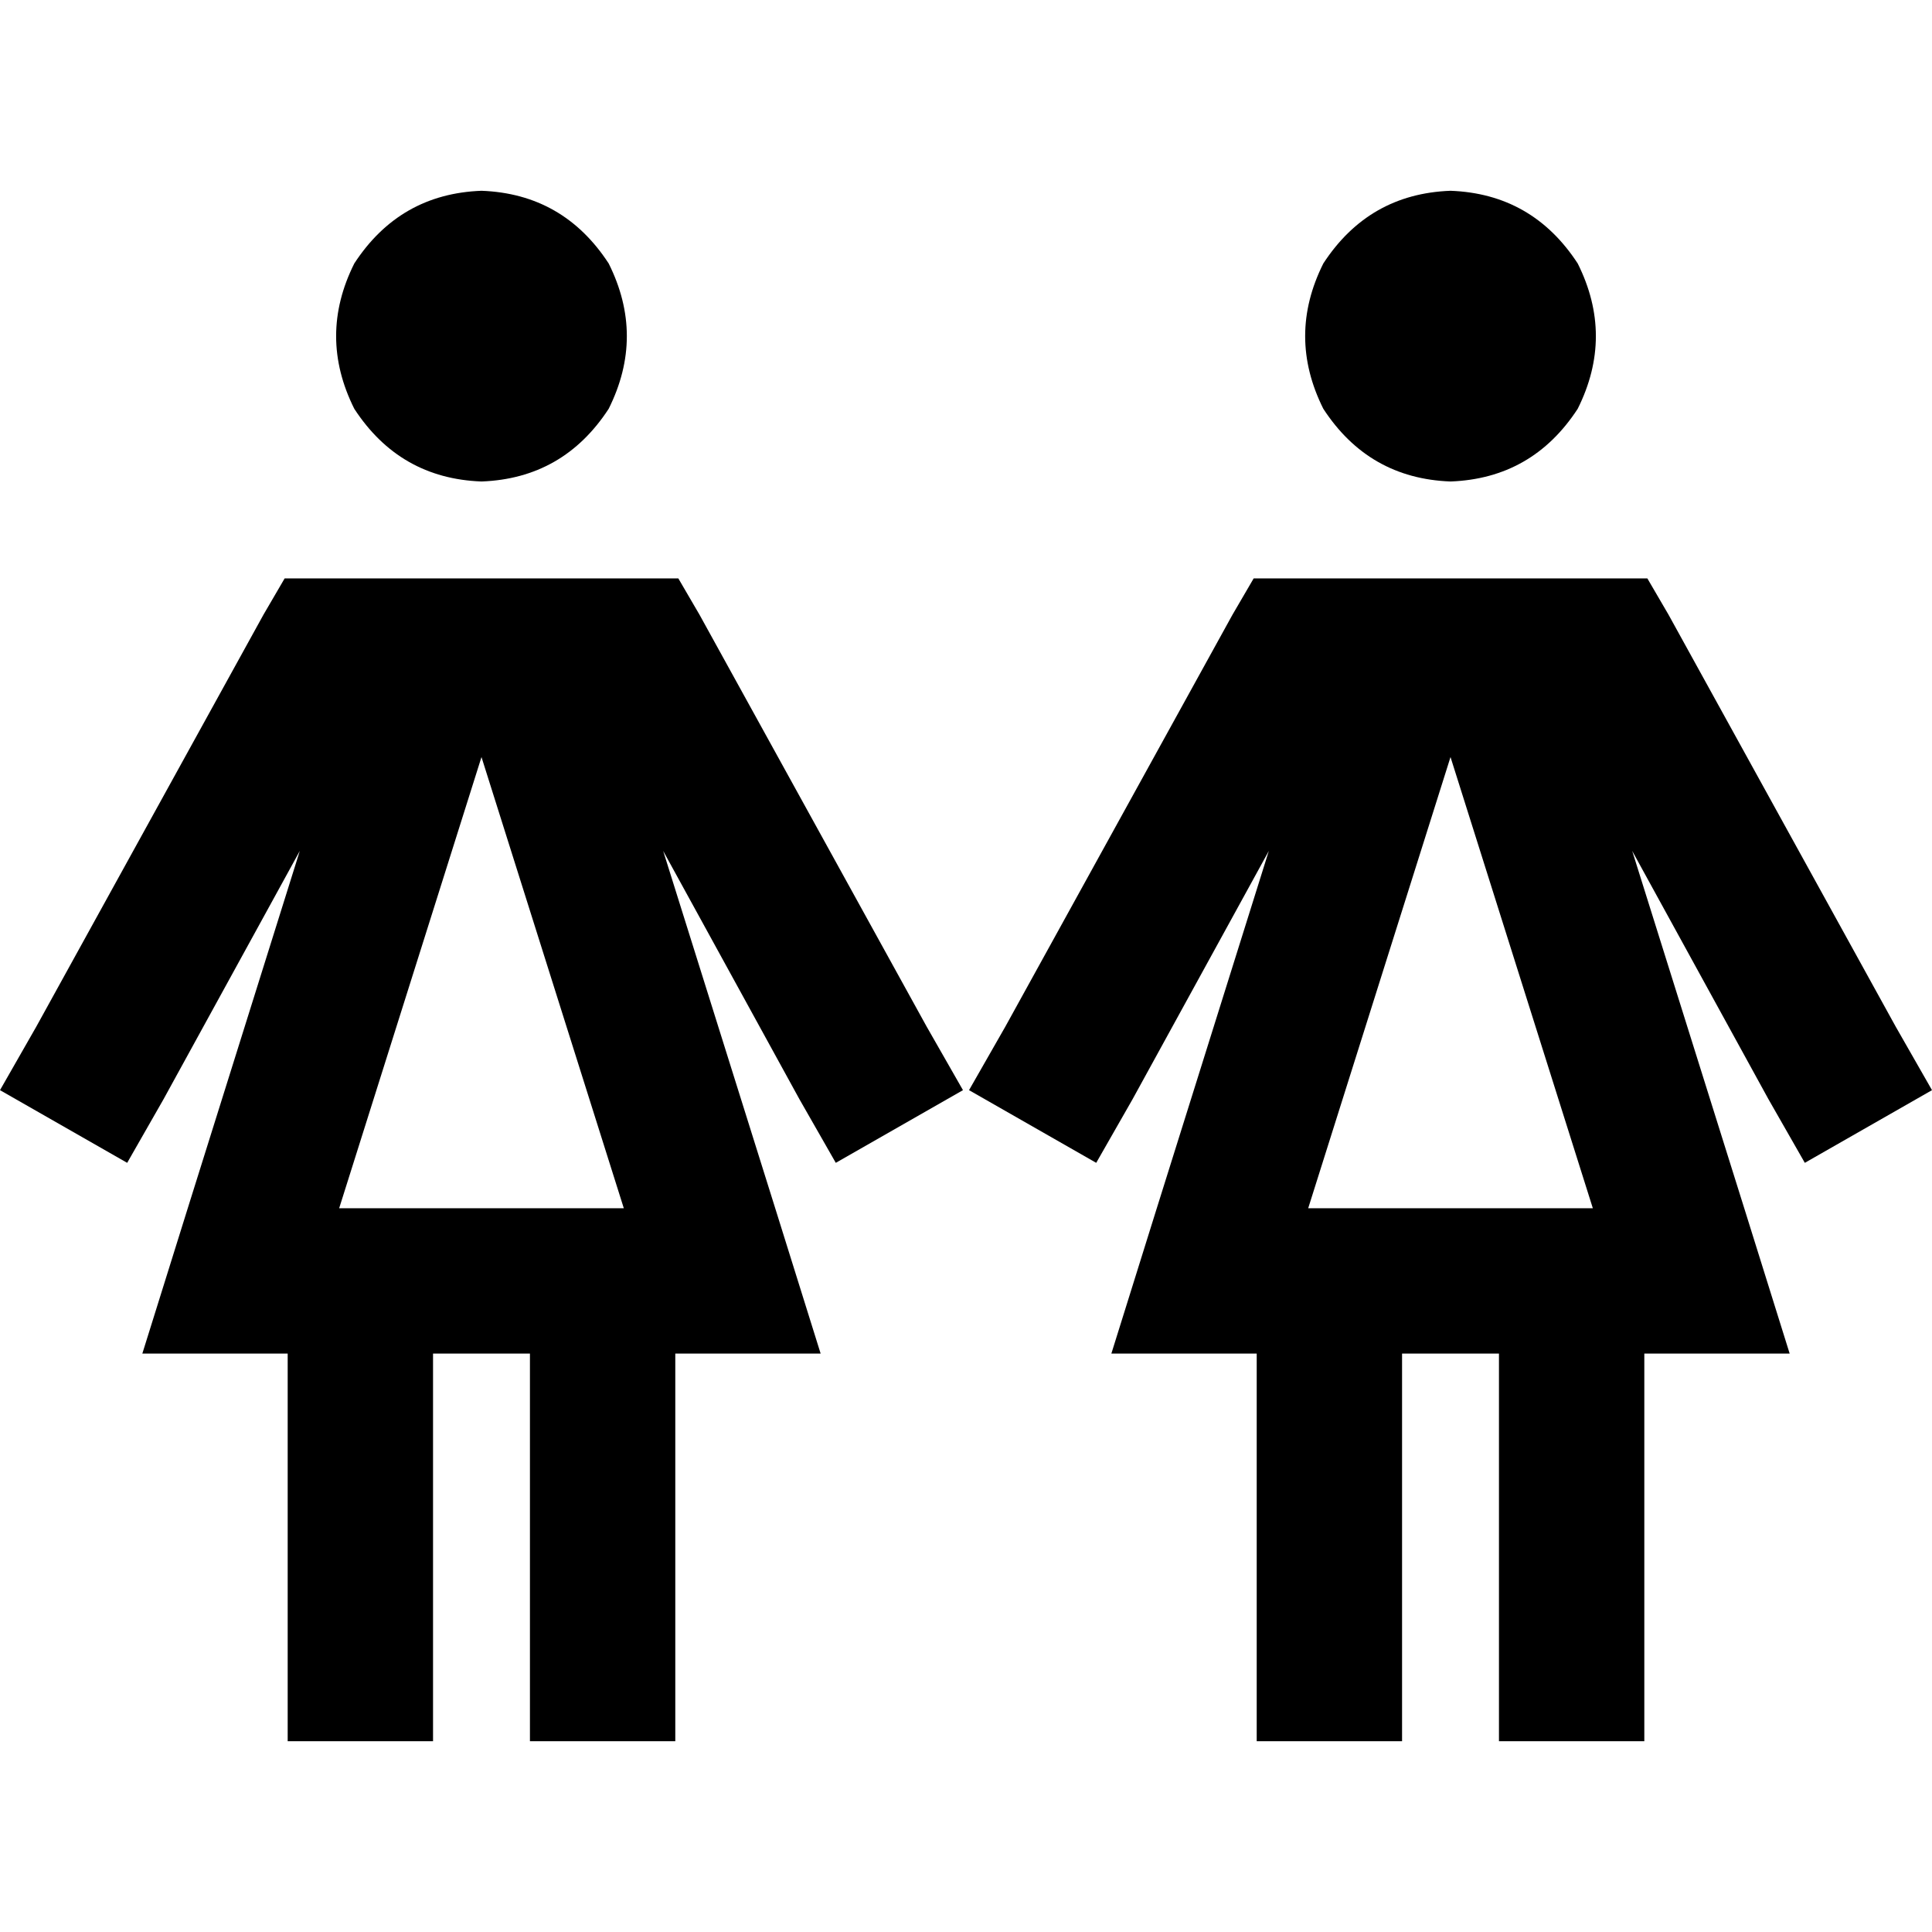 <svg xmlns="http://www.w3.org/2000/svg" viewBox="0 0 512 512">
  <path d="M 127.599 127.599 Q 149.266 126.796 161.304 108.339 Q 170.934 89.078 161.304 69.818 Q 149.266 51.361 127.599 50.558 Q 105.931 51.361 93.893 69.818 Q 84.263 89.078 93.893 108.339 Q 105.931 126.796 127.599 127.599 L 127.599 127.599 Z M 86.671 153.279 L 75.436 153.279 L 86.671 153.279 L 75.436 153.279 L 69.818 162.909 L 69.818 162.909 L 9.63 272.05 L 9.63 272.05 L 0 288.903 L 0 288.903 L 33.705 308.163 L 33.705 308.163 L 43.335 291.31 L 43.335 291.31 L 79.448 225.505 L 79.448 225.505 L 49.755 320.201 L 49.755 320.201 L 37.718 358.721 L 37.718 358.721 L 76.238 358.721 L 76.238 358.721 L 76.238 442.182 L 76.238 442.182 L 76.238 461.442 L 76.238 461.442 L 114.759 461.442 L 114.759 461.442 L 114.759 442.182 L 114.759 442.182 L 114.759 358.721 L 114.759 358.721 L 140.439 358.721 L 140.439 358.721 L 140.439 442.182 L 140.439 442.182 L 140.439 461.442 L 140.439 461.442 L 178.959 461.442 L 178.959 461.442 L 178.959 442.182 L 178.959 442.182 L 178.959 358.721 L 178.959 358.721 L 217.48 358.721 L 217.48 358.721 L 205.442 320.201 L 205.442 320.201 L 175.749 225.505 L 175.749 225.505 L 211.862 291.31 L 211.862 291.31 L 221.492 308.163 L 221.492 308.163 L 255.197 288.903 L 255.197 288.903 L 245.567 272.05 L 245.567 272.05 L 185.379 162.909 L 185.379 162.909 L 179.762 153.279 L 179.762 153.279 L 168.527 153.279 L 86.671 153.279 Z M 89.881 320.201 L 127.599 200.627 L 89.881 320.201 L 127.599 200.627 L 165.317 320.201 L 165.317 320.201 L 89.881 320.201 L 89.881 320.201 Z M 384.401 127.599 Q 406.069 126.796 418.107 108.339 Q 427.737 89.078 418.107 69.818 Q 406.069 51.361 384.401 50.558 Q 362.734 51.361 350.696 69.818 Q 341.066 89.078 350.696 108.339 Q 362.734 126.796 384.401 127.599 L 384.401 127.599 Z M 343.473 153.279 L 332.238 153.279 L 343.473 153.279 L 332.238 153.279 L 326.621 162.909 L 326.621 162.909 L 266.433 272.05 L 266.433 272.05 L 256.803 288.903 L 256.803 288.903 L 290.508 308.163 L 290.508 308.163 L 300.138 291.31 L 300.138 291.31 L 336.251 225.505 L 336.251 225.505 L 306.558 320.201 L 306.558 320.201 L 294.52 358.721 L 294.52 358.721 L 333.041 358.721 L 333.041 358.721 L 333.041 442.182 L 333.041 442.182 L 333.041 461.442 L 333.041 461.442 L 371.561 461.442 L 371.561 461.442 L 371.561 442.182 L 371.561 442.182 L 371.561 358.721 L 371.561 358.721 L 397.241 358.721 L 397.241 358.721 L 397.241 442.182 L 397.241 442.182 L 397.241 461.442 L 397.241 461.442 L 435.762 461.442 L 435.762 461.442 L 435.762 442.182 L 435.762 442.182 L 435.762 358.721 L 435.762 358.721 L 474.282 358.721 L 474.282 358.721 L 462.245 320.201 L 462.245 320.201 L 432.552 225.505 L 432.552 225.505 L 468.665 291.31 L 468.665 291.31 L 478.295 308.163 L 478.295 308.163 L 512 288.903 L 512 288.903 L 502.37 272.05 L 502.37 272.05 L 442.182 162.909 L 442.182 162.909 L 436.564 153.279 L 436.564 153.279 L 425.329 153.279 L 343.473 153.279 Z M 384.401 200.627 L 422.119 320.201 L 384.401 200.627 L 422.119 320.201 L 346.683 320.201 L 346.683 320.201 L 384.401 200.627 L 384.401 200.627 Z" />
</svg>